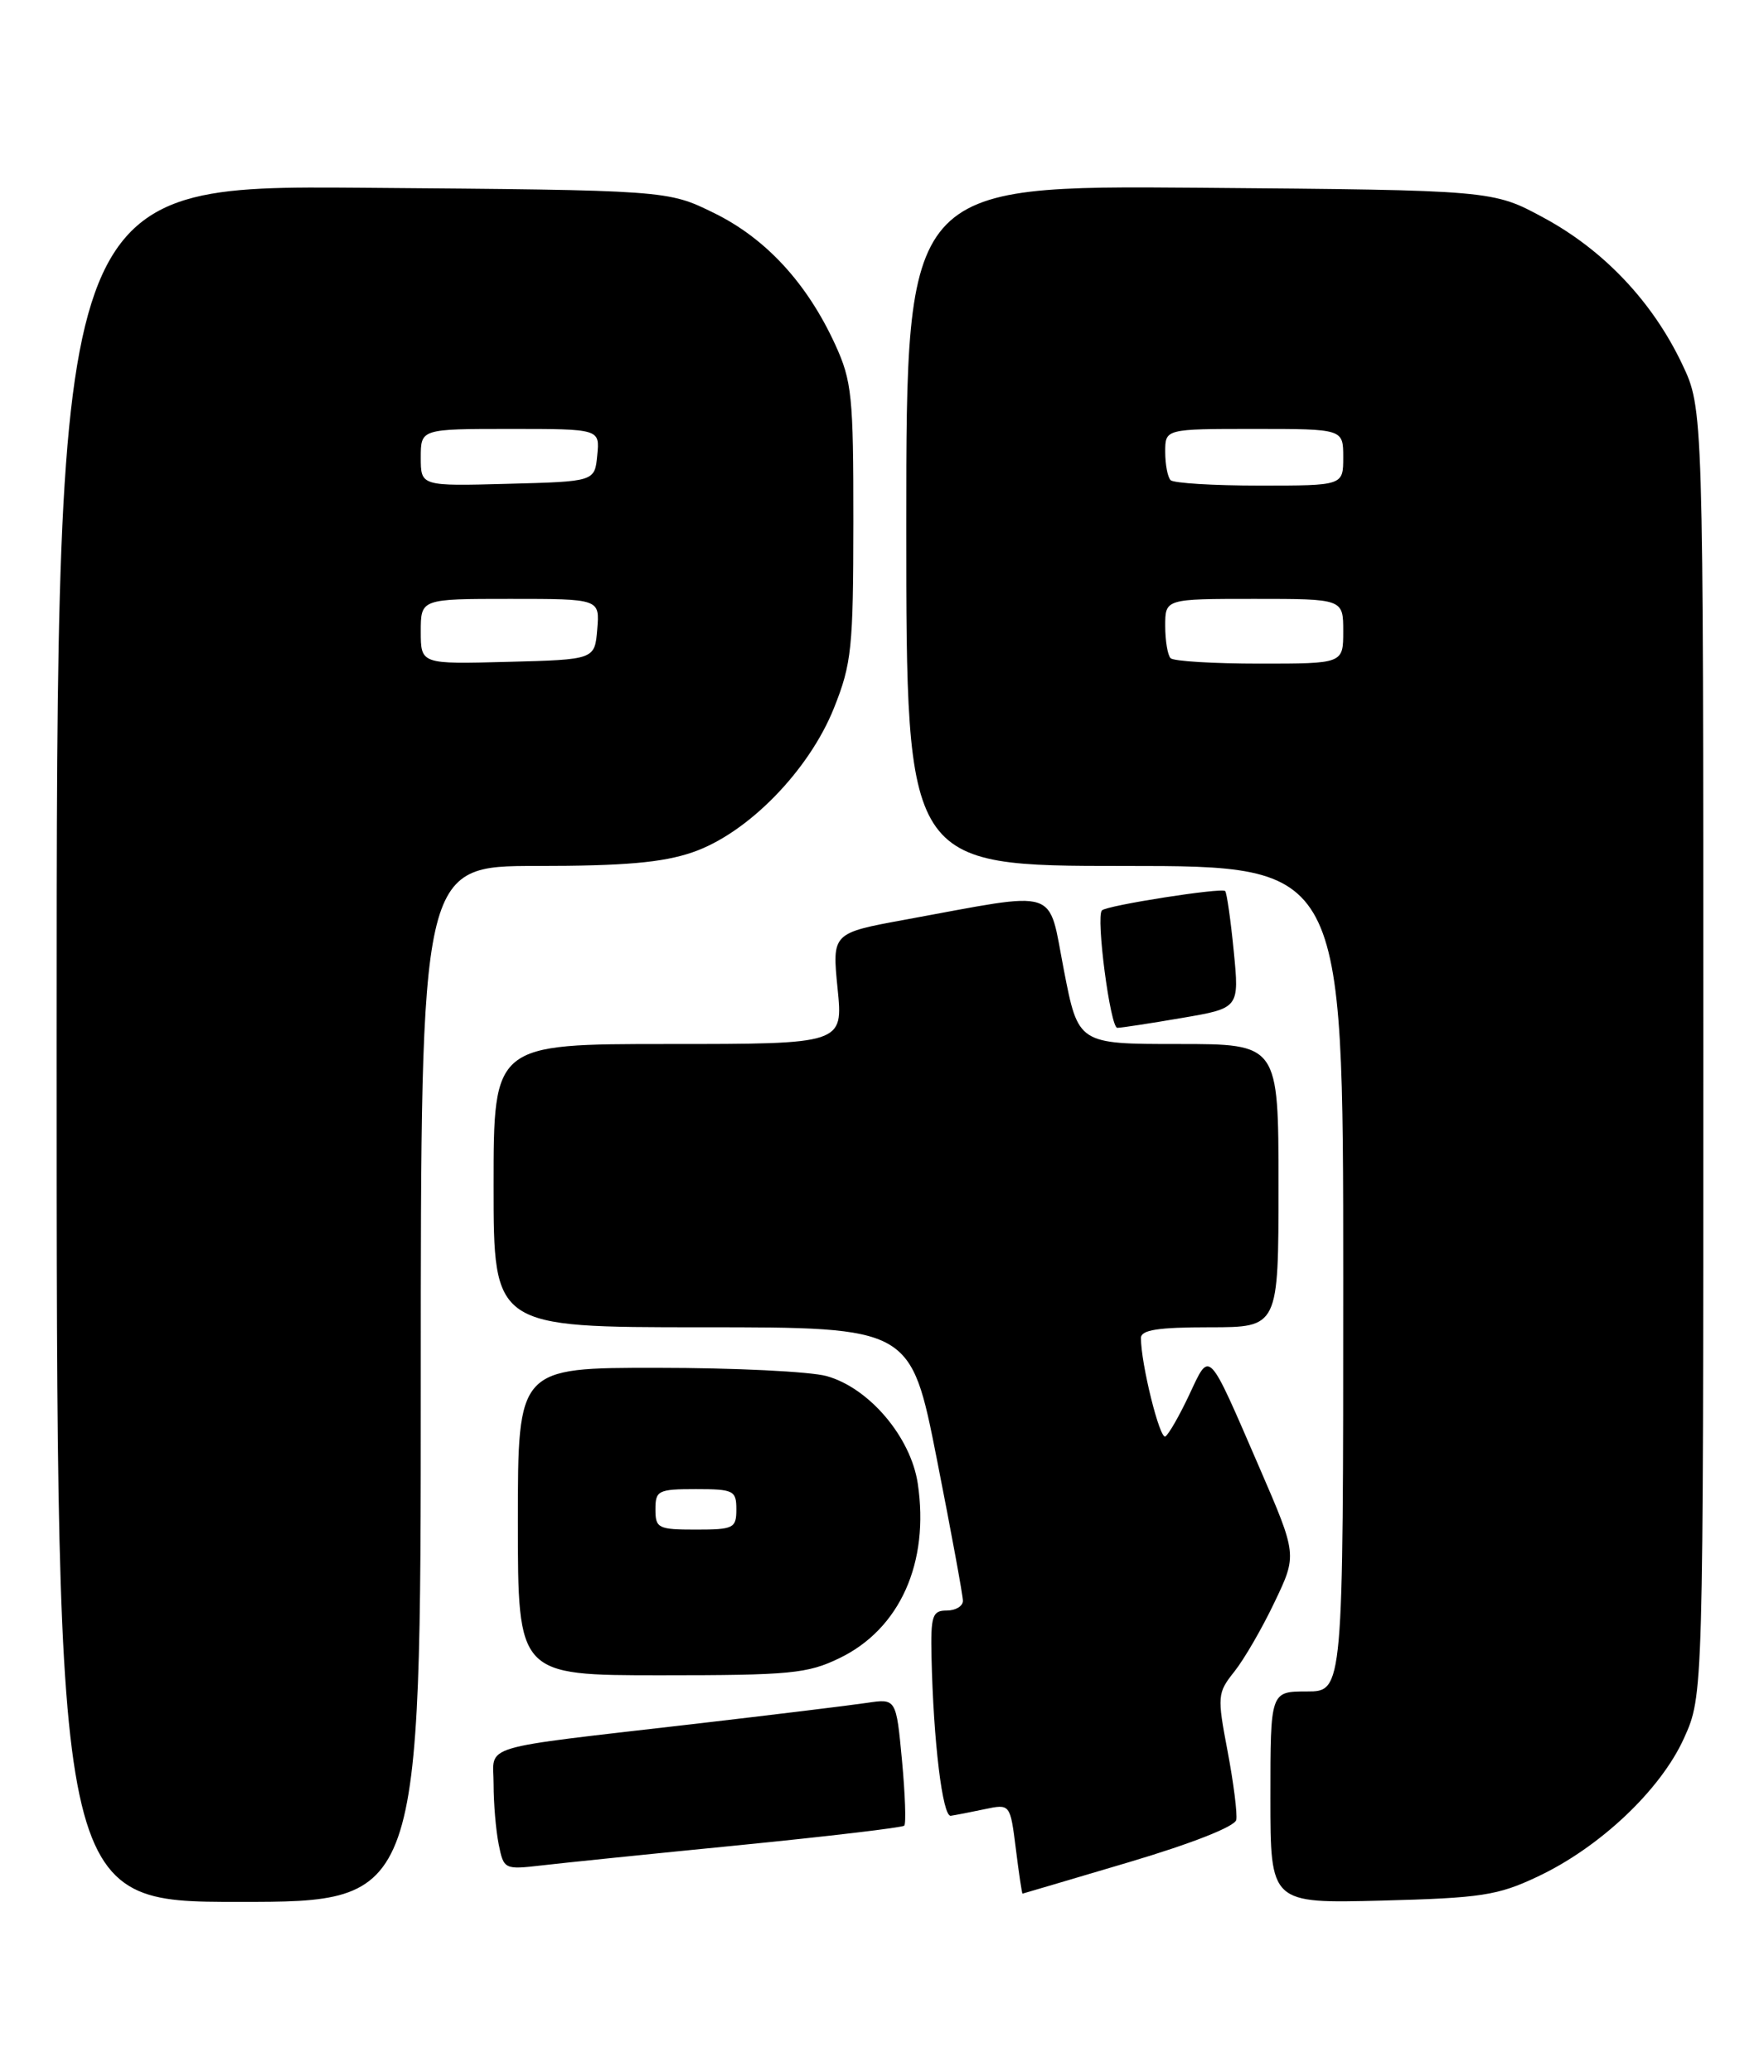 <?xml version="1.0" encoding="UTF-8" standalone="no"?>
<!DOCTYPE svg PUBLIC "-//W3C//DTD SVG 1.1//EN" "http://www.w3.org/Graphics/SVG/1.1/DTD/svg11.dtd" >
<svg xmlns="http://www.w3.org/2000/svg" xmlns:xlink="http://www.w3.org/1999/xlink" version="1.1" viewBox="0 0 218 256">
 <g >
 <path fill="currentColor"
d=" M 52.00 171.00 C 52.00 107.00 52.00 107.00 66.32 107.00 C 77.10 107.00 81.86 106.59 85.56 105.32 C 92.36 103.01 99.97 95.24 103.07 87.47 C 105.25 82.01 105.45 80.05 105.46 64.50 C 105.47 48.96 105.28 47.08 103.22 42.58 C 99.74 34.99 94.65 29.46 88.24 26.32 C 82.50 23.50 82.50 23.50 44.75 23.20 C 7.00 22.91 7.00 22.91 7.00 128.95 C 7.00 235.00 7.00 235.00 29.50 235.00 C 52.00 235.00 52.00 235.00 52.00 171.00 Z  M 190.00 231.89 C 197.71 228.27 205.23 221.16 208.11 214.78 C 210.50 209.50 210.50 209.50 210.50 130.00 C 210.50 50.50 210.50 50.50 207.89 45.00 C 204.24 37.31 198.23 30.94 190.82 26.93 C 184.50 23.50 184.50 23.50 148.25 23.20 C 112.00 22.91 112.00 22.91 112.00 64.95 C 112.00 107.00 112.00 107.00 139.00 107.00 C 166.00 107.00 166.00 107.00 166.00 158.00 C 166.00 209.00 166.00 209.00 161.50 209.00 C 157.00 209.00 157.00 209.00 157.00 222.10 C 157.00 235.19 157.00 235.19 170.75 234.84 C 183.03 234.52 185.09 234.21 190.00 231.89 Z  M 139.50 230.10 C 147.28 227.79 152.61 225.69 152.78 224.87 C 152.93 224.12 152.45 220.30 151.71 216.39 C 150.41 209.56 150.45 209.18 152.54 206.55 C 153.74 205.05 155.98 201.19 157.51 197.97 C 160.31 192.12 160.31 192.12 155.63 181.31 C 149.19 166.44 149.56 166.83 146.97 172.34 C 145.76 174.92 144.43 177.23 144.02 177.49 C 143.33 177.91 141.00 168.51 141.00 165.33 C 141.00 164.33 143.08 164.00 149.50 164.00 C 158.00 164.00 158.00 164.00 158.00 146.50 C 158.00 129.00 158.00 129.00 145.62 129.00 C 133.25 129.00 133.25 129.00 131.48 119.88 C 129.46 109.51 131.25 110.09 111.90 113.63 C 102.83 115.29 102.83 115.29 103.51 122.14 C 104.20 129.00 104.20 129.00 82.60 129.00 C 61.00 129.00 61.00 129.00 61.00 146.50 C 61.00 164.00 61.00 164.00 86.78 164.00 C 112.56 164.00 112.56 164.00 115.78 180.30 C 117.55 189.26 119.00 197.14 119.00 197.80 C 119.00 198.46 118.10 199.00 117.00 199.00 C 115.22 199.00 115.01 199.63 115.12 204.75 C 115.35 215.15 116.48 224.50 117.50 224.36 C 118.05 224.28 119.93 223.92 121.67 223.55 C 124.84 222.88 124.84 222.88 125.54 228.44 C 125.92 231.50 126.29 233.99 126.37 233.98 C 126.44 233.97 132.35 232.22 139.50 230.10 Z  M 91.41 227.99 C 102.36 226.90 111.52 225.82 111.75 225.58 C 111.99 225.34 111.86 221.71 111.47 217.51 C 110.75 209.87 110.75 209.87 107.13 210.41 C 105.13 210.71 95.62 211.87 86.00 212.99 C 58.57 216.17 61.00 215.44 61.00 220.46 C 61.00 222.82 61.28 226.16 61.63 227.89 C 62.25 230.98 62.34 231.02 66.88 230.50 C 69.42 230.20 80.46 229.07 91.41 227.99 Z  M 103.75 204.88 C 111.22 201.27 114.88 193.08 113.42 183.31 C 112.56 177.56 107.40 171.48 102.15 170.03 C 100.14 169.47 90.74 169.01 81.25 169.01 C 64.00 169.00 64.00 169.00 64.00 188.00 C 64.00 207.00 64.00 207.00 81.68 207.00 C 97.66 207.00 99.79 206.80 103.75 204.88 Z  M 146.06 125.78 C 153.16 124.57 153.16 124.57 152.47 117.53 C 152.09 113.66 151.61 110.32 151.41 110.10 C 150.99 109.65 136.79 111.87 136.18 112.49 C 135.41 113.25 137.21 127.00 138.08 127.00 C 138.57 127.00 142.16 126.45 146.06 125.78 Z  M 52.00 78.03 C 52.00 74.00 52.00 74.00 63.06 74.00 C 74.12 74.00 74.12 74.00 73.81 77.75 C 73.50 81.50 73.50 81.50 62.75 81.78 C 52.00 82.07 52.00 82.07 52.00 78.03 Z  M 52.00 56.53 C 52.00 53.00 52.00 53.00 63.06 53.00 C 74.13 53.00 74.13 53.00 73.81 56.25 C 73.50 59.50 73.50 59.50 62.75 59.78 C 52.00 60.07 52.00 60.07 52.00 56.53 Z  M 144.67 81.33 C 144.30 80.97 144.00 79.17 144.00 77.33 C 144.00 74.00 144.00 74.00 155.00 74.00 C 166.00 74.00 166.00 74.00 166.00 78.00 C 166.00 82.00 166.00 82.00 155.67 82.00 C 149.98 82.00 145.03 81.70 144.67 81.33 Z  M 144.67 59.33 C 144.30 58.97 144.00 57.39 144.00 55.83 C 144.00 53.00 144.00 53.00 155.00 53.00 C 166.00 53.00 166.00 53.00 166.00 56.50 C 166.00 60.00 166.00 60.00 155.67 60.00 C 149.98 60.00 145.03 59.70 144.67 59.33 Z  M 81.00 186.50 C 81.00 184.17 81.33 184.00 86.00 184.00 C 90.67 184.00 91.00 184.17 91.00 186.50 C 91.00 188.83 90.67 189.00 86.00 189.00 C 81.33 189.00 81.00 188.83 81.00 186.50 Z "/>
</g>
</svg>
